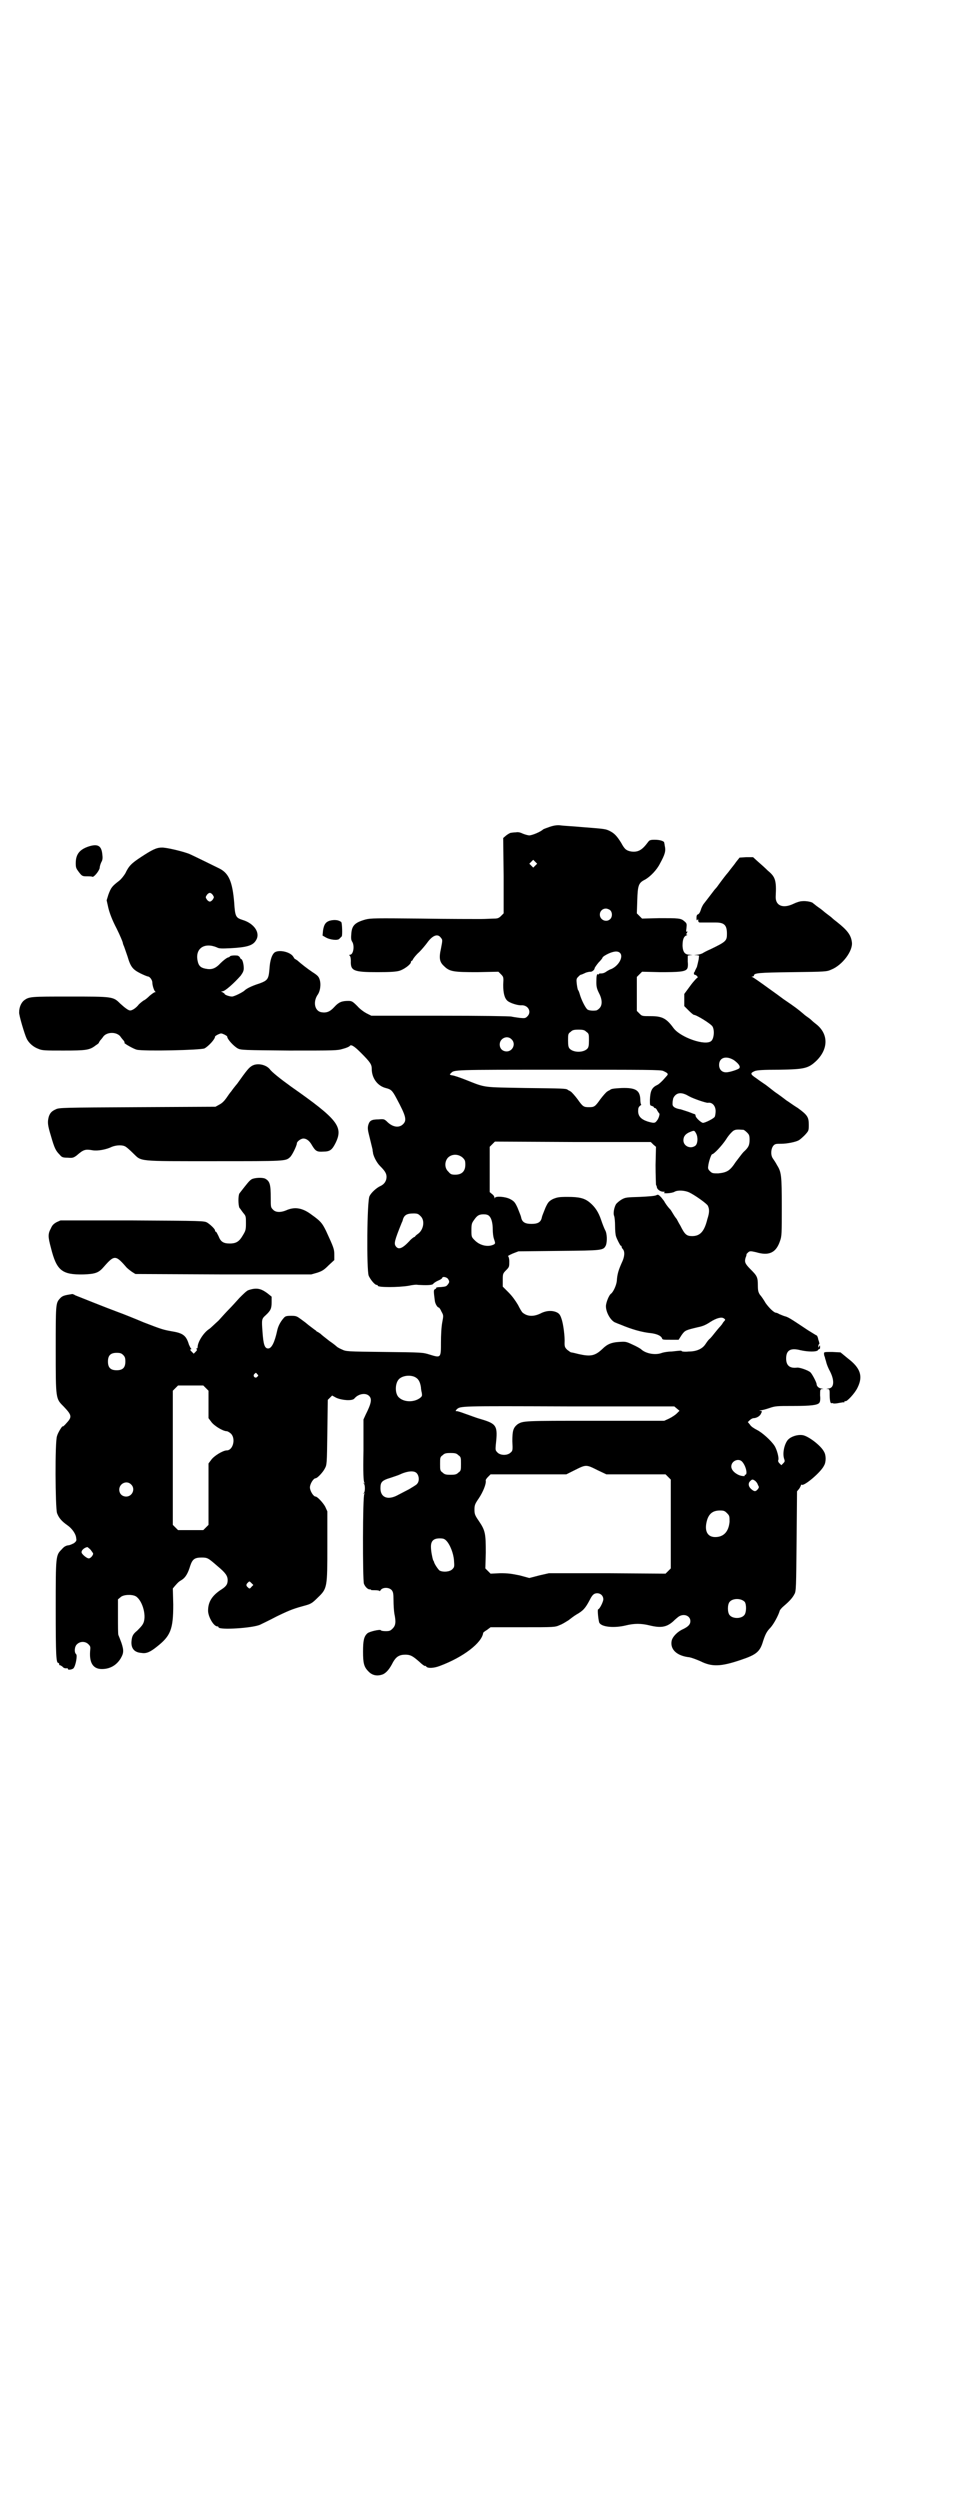 <?xml version="1.0" standalone="no"?>
<!DOCTYPE svg PUBLIC "-//W3C//DTD SVG 20010904//EN"
 "http://www.w3.org/TR/2001/REC-SVG-20010904/DTD/svg10.dtd">
<svg version="1.0" xmlns="http://www.w3.org/2000/svg"
 width="1105pt" height="2870pt" viewBox="0 0 1105 2870"
 preserveAspectRatio="xMidYMid meet">
<g transform="translate(0,2870) scale(0.5,-0.5)"
fill="#000000" stroke="none">
<path d="M1264 3842 c-6 -2 -14 -5 -16 -6 -6 -6 -26 -14 -32 -14 -3 0 -10 2
-15 4 -6 3 -11 4 -16 3 -5 0 -10 -1 -11 -1 -2 0 -7 -3 -11 -6 l-7 -6 1 -87 0
-86 -6 -6 c-5 -5 -8 -6 -16 -6 -6 0 -19 -1 -31 -1 -12 0 -73 0 -136 1 -105 1
-116 1 -128 -2 -25 -7 -32 -14 -33 -34 -1 -10 0 -14 2 -17 6 -9 3 -30 -5 -30
-2 0 -2 -1 -1 -2 2 -1 3 -6 3 -12 -1 -23 6 -26 61 -26 30 0 43 1 50 3 11 3 27
15 27 20 0 2 1 3 2 3 1 0 2 2 3 4 1 2 7 10 14 16 7 7 15 17 18 21 12 17 24 22
31 13 5 -6 5 -5 1 -26 -5 -22 -3 -31 7 -40 13 -13 22 -14 77 -14 l48 1 6 -6
c6 -6 6 -7 5 -24 0 -19 3 -31 10 -37 6 -5 24 -11 33 -10 15 0 23 -16 12 -26
-4 -4 -6 -4 -17 -3 -7 1 -15 2 -19 3 -3 1 -73 2 -164 2 l-158 0 -10 5 c-6 3
-16 10 -22 17 -11 11 -13 12 -21 12 -15 0 -22 -3 -32 -14 -10 -11 -18 -14 -30
-12 -15 3 -19 23 -9 39 7 9 9 26 5 37 -2 6 -5 9 -16 16 -12 8 -26 19 -35 27
-2 1 -4 3 -5 3 -1 0 -2 2 -4 5 -6 11 -31 17 -42 11 -7 -4 -12 -19 -13 -39 -2
-23 -4 -26 -23 -33 -19 -6 -30 -12 -34 -16 -4 -4 -24 -14 -29 -14 -6 0 -17 4
-17 6 0 1 -2 2 -5 4 -3 1 -4 2 0 2 6 0 27 19 42 36 5 7 7 11 7 17 0 9 -3 21
-6 21 -1 0 -2 2 -3 4 -1 2 -3 3 -5 4 -9 1 -17 0 -18 -2 0 -1 -3 -2 -6 -3 -2
-1 -9 -6 -15 -12 -12 -13 -21 -16 -35 -13 -11 2 -16 7 -18 18 -6 28 15 43 44
31 5 -3 11 -3 32 -2 37 2 51 6 58 18 11 17 -4 39 -31 47 -15 5 -17 7 -19 40
-4 47 -12 67 -34 78 -12 6 -57 28 -68 33 -14 6 -56 16 -65 15 -12 0 -23 -6
-46 -21 -23 -15 -29 -21 -37 -38 -3 -5 -9 -13 -14 -17 -17 -13 -19 -16 -25
-32 l-4 -13 4 -18 c3 -12 9 -28 19 -47 8 -16 14 -31 14 -32 0 -1 1 -5 3 -9 1
-3 5 -14 8 -23 7 -24 12 -30 30 -39 8 -4 16 -7 17 -7 4 0 10 -8 10 -14 0 -7 4
-18 6 -20 2 -2 2 -2 0 -2 -2 0 -7 -4 -12 -8 -5 -5 -11 -10 -14 -11 -3 -2 -8
-6 -11 -9 -6 -8 -15 -14 -20 -14 -4 0 -12 6 -23 16 -16 16 -17 16 -116 16 -90
0 -93 0 -105 -9 -6 -5 -11 -15 -11 -27 -1 -6 13 -52 17 -60 5 -11 16 -20 27
-24 9 -4 15 -4 58 -4 52 0 60 1 74 12 5 3 8 6 7 6 0 0 1 2 3 5 2 2 6 7 8 10 9
10 29 10 38 0 2 -3 6 -8 8 -10 2 -3 3 -5 2 -5 -4 0 20 -14 28 -16 16 -4 148
-1 156 3 9 5 24 21 24 27 0 1 3 3 7 5 7 3 7 3 14 0 4 -2 7 -4 7 -5 0 -6 15
-22 24 -27 7 -4 14 -4 118 -5 107 0 111 0 124 4 8 2 14 5 15 6 3 5 10 1 26
-15 22 -22 25 -27 25 -37 0 -21 13 -39 32 -44 12 -3 15 -5 25 -24 22 -41 24
-50 15 -59 -9 -9 -23 -7 -35 4 -8 8 -9 8 -21 7 -17 0 -21 -3 -24 -13 -2 -8 -1
-12 4 -32 3 -13 6 -24 6 -25 0 0 0 -1 0 -2 0 -1 1 -3 1 -6 2 -9 9 -22 16 -29
11 -11 15 -17 15 -25 0 -9 -5 -17 -14 -21 -9 -4 -21 -15 -25 -23 -6 -10 -7
-170 -2 -183 4 -9 14 -21 18 -21 2 0 3 -1 3 -2 0 -4 47 -4 71 0 9 2 18 3 21 2
18 -1 32 -1 35 2 1 2 7 6 12 8 5 2 9 5 9 6 0 4 10 2 13 -2 4 -6 4 -8 -1 -14
-3 -4 -6 -4 -15 -5 -7 0 -12 -1 -11 -2 1 -1 -1 -2 -3 -3 -3 -2 -3 -4 0 -27 1
-7 6 -15 9 -15 1 0 4 -4 6 -9 5 -9 5 -9 2 -25 -2 -10 -3 -30 -3 -46 0 -36 0
-36 -26 -28 -16 5 -17 5 -104 6 -87 1 -88 1 -98 6 -5 2 -10 5 -11 6 -1 1 -8 7
-17 13 -9 7 -18 14 -21 17 -3 2 -6 4 -6 4 -1 0 -3 1 -4 3 -2 1 -7 5 -11 8 -4
3 -8 6 -9 7 -1 1 -6 5 -13 10 -11 8 -12 9 -24 9 -12 0 -14 -1 -18 -6 -7 -8
-12 -18 -14 -27 -6 -28 -13 -42 -21 -42 -8 0 -11 9 -13 39 -2 27 -2 29 7 37
12 11 14 16 14 30 l0 13 -10 8 c-15 11 -25 13 -43 7 -4 -1 -12 -9 -21 -18 -8
-9 -19 -21 -24 -26 -5 -5 -16 -17 -24 -26 -9 -8 -18 -17 -21 -19 -13 -8 -27
-30 -27 -42 0 -2 -1 -3 -2 -3 -2 0 -2 0 0 -2 1 -1 1 -2 -3 -6 l-4 -4 -5 5 c-3
3 -4 5 -2 5 2 0 2 1 1 2 -1 0 -3 5 -5 9 -6 20 -13 26 -37 30 -22 4 -23 4 -67
21 -19 8 -46 19 -60 24 -27 10 -87 34 -97 38 -3 2 -6 3 -7 3 -19 -3 -23 -4
-29 -11 -9 -10 -9 -14 -9 -117 0 -114 0 -112 18 -130 19 -20 20 -24 7 -38 -5
-6 -9 -9 -9 -8 0 3 -11 -14 -13 -22 -5 -12 -4 -164 0 -177 4 -11 11 -19 24
-28 10 -7 19 -19 20 -29 1 -6 1 -7 -5 -12 -4 -2 -10 -5 -14 -5 -5 -1 -9 -3
-14 -9 -14 -14 -14 -14 -14 -137 0 -108 1 -124 6 -124 1 0 2 -1 2 -3 0 -2 1
-3 1 -2 1 0 3 -1 6 -3 3 -4 7 -5 12 -4 0 0 1 -1 1 -2 0 -3 11 -1 13 2 5 6 9
29 6 32 -5 4 -4 18 2 23 7 7 19 7 26 0 5 -5 5 -6 4 -16 -2 -27 7 -41 27 -41
18 0 33 8 43 24 7 12 8 18 2 36 -3 8 -6 16 -7 18 -1 2 -1 21 -1 43 l0 39 6 5
c6 6 26 7 35 2 16 -10 26 -48 16 -64 -2 -4 -8 -10 -13 -15 -10 -8 -12 -13 -13
-25 -1 -16 7 -25 23 -26 11 -2 20 2 35 14 32 25 38 40 38 97 l-1 37 5 6 c8 9
8 9 16 14 8 5 14 15 19 32 5 15 10 19 26 19 14 0 15 -1 37 -20 18 -15 23 -22
23 -32 0 -10 -4 -15 -17 -23 -19 -13 -28 -27 -28 -47 0 -14 13 -36 21 -36 2 0
3 -1 3 -2 0 -7 80 -2 96 6 2 1 19 9 38 19 33 16 40 18 69 26 10 3 14 6 25 17
22 21 22 23 22 120 l0 78 -5 11 c-5 9 -18 23 -22 23 -5 0 -13 13 -13 21 0 8 8
21 13 21 4 0 17 14 21 22 5 9 5 10 6 83 l1 75 5 5 5 5 9 -5 c13 -6 37 -8 42
-2 9 11 26 14 34 6 7 -7 5 -17 -8 -43 l-5 -11 0 -71 c-1 -53 0 -71 2 -74 2 -2
1 -2 -1 -1 -2 1 -3 1 0 -1 3 -4 3 -18 0 -22 -3 -2 -2 -2 0 -1 2 1 3 1 1 -1 -4
-4 -4 -196 -1 -206 3 -8 10 -14 14 -13 1 0 2 0 2 -1 0 -1 5 -1 10 -1 6 0 10
-1 10 -2 0 -1 1 0 3 3 5 6 19 6 25 -1 3 -4 4 -7 4 -23 0 -11 1 -25 2 -31 4
-19 3 -27 -4 -34 -5 -5 -7 -6 -16 -6 -6 0 -11 1 -11 2 -1 3 -27 -3 -31 -7 -8
-7 -10 -17 -10 -42 0 -26 2 -35 12 -45 9 -10 21 -12 34 -7 8 4 15 12 23 28 7
12 14 17 28 17 12 0 17 -3 32 -16 6 -6 12 -10 13 -10 1 1 2 0 3 -1 3 -5 18 -4
31 1 54 20 97 53 100 76 0 1 4 4 9 7 l8 6 74 0 c73 0 74 0 85 5 6 2 15 8 20
11 5 4 13 10 18 13 16 9 21 15 31 34 6 12 10 15 17 15 8 0 14 -6 14 -14 0 -5
-8 -22 -12 -23 -2 -1 1 -28 3 -31 6 -10 35 -12 60 -6 20 5 36 5 56 0 25 -6 38
-4 53 9 5 5 11 10 14 12 12 7 26 1 26 -11 0 -7 -4 -12 -16 -18 -14 -6 -25 -18
-27 -27 -4 -20 12 -35 41 -38 5 -1 16 -5 25 -9 26 -13 46 -13 93 3 36 12 44
19 51 43 5 15 8 22 17 31 8 9 18 28 21 38 0 2 5 8 10 12 13 11 20 19 24 27 4
6 4 17 5 121 l1 115 5 6 c2 3 4 7 4 8 0 1 1 2 2 1 6 -3 44 29 51 44 5 8 5 24
0 32 -7 14 -36 36 -49 38 -13 2 -29 -4 -35 -12 -8 -11 -12 -32 -7 -44 1 -4 1
-5 -3 -9 l-4 -4 -5 5 c-2 2 -3 5 -2 7 2 4 -3 24 -9 33 -8 12 -28 30 -40 36 -6
3 -14 8 -16 12 l-5 6 4 4 c3 3 7 5 9 5 7 0 15 5 17 10 3 6 3 6 -1 7 -3 0 -3 1
0 1 3 0 11 2 20 5 14 5 18 5 55 5 41 0 56 2 60 7 2 2 3 8 2 17 0 13 0 14 4 15
5 0 5 0 0 1 -6 0 -12 5 -12 10 0 4 -10 23 -14 27 -5 5 -26 12 -31 11 -17 -2
-25 5 -25 21 0 19 10 25 33 19 18 -4 37 -4 40 0 1 2 3 3 4 3 0 -1 1 1 1 4 0 5
-1 5 -2 2 -2 -4 -2 -4 -2 1 0 2 1 4 2 4 1 0 0 5 -2 10 -1 6 -3 10 -4 10 -1 0
-10 6 -20 12 -39 26 -45 30 -53 32 -4 1 -10 4 -13 5 -3 2 -6 3 -7 3 -5 0 -16
11 -24 22 -4 7 -10 16 -13 19 -4 6 -5 10 -5 22 0 19 -2 22 -17 37 -13 13 -14
17 -11 27 2 4 2 7 2 7 -1 0 1 2 3 4 4 4 6 4 19 1 30 -9 46 -1 55 26 4 11 4 17
4 78 0 73 -1 80 -11 96 -3 6 -8 13 -10 16 -5 8 -4 22 2 29 4 4 6 4 18 4 13 0
33 4 40 8 2 1 8 6 14 12 9 10 9 10 9 24 0 17 -3 22 -25 38 -10 6 -22 15 -27
18 -5 4 -17 13 -26 19 -9 7 -19 15 -22 17 -3 2 -12 8 -20 14 -15 10 -15 12 -4
17 6 2 18 3 56 3 59 1 67 3 86 21 27 27 27 60 1 82 -4 3 -10 8 -12 10 -3 3 -7
6 -10 8 -3 2 -7 5 -9 7 -13 11 -18 15 -46 34 -8 6 -23 17 -33 24 -22 16 -35
25 -39 27 -2 0 -2 1 1 1 1 0 3 1 3 2 0 6 9 7 88 8 77 1 79 1 90 6 25 10 50 43
47 63 -2 16 -10 27 -34 46 -4 3 -9 7 -11 9 -2 2 -6 5 -10 8 -4 3 -8 6 -9 7 -1
1 -7 6 -13 10 -6 4 -11 9 -12 9 -1 3 -16 6 -25 5 -5 0 -14 -3 -20 -6 -25 -12
-42 -4 -41 17 2 37 -1 45 -18 59 -6 6 -16 15 -23 21 l-11 10 -16 0 -15 -1 -8
-10 c-4 -6 -10 -13 -13 -17 -3 -4 -6 -8 -7 -9 -2 -2 -12 -15 -20 -26 -2 -3 -5
-7 -7 -9 -2 -2 -5 -6 -8 -10 -10 -13 -16 -21 -20 -26 -2 -3 -5 -9 -6 -13 -2
-6 -4 -9 -6 -10 -3 -1 -4 -3 -4 -9 0 -5 1 -6 2 -4 2 2 2 2 2 -1 0 -3 1 -5 4
-5 5 0 21 0 36 0 20 0 26 -6 26 -26 0 -16 -2 -18 -37 -35 -7 -3 -15 -7 -18 -9
-3 -2 -10 -4 -14 -4 -8 -1 -8 -1 -1 -1 l6 -1 -1 -9 c-1 -5 -3 -13 -4 -17 -2
-4 -4 -8 -4 -8 0 -1 -1 -2 -1 -3 -3 -2 -2 -7 0 -7 1 0 4 -1 5 -3 2 -2 3 -3 2
-3 -1 0 -9 -8 -17 -19 l-14 -19 0 -14 0 -14 10 -10 c6 -6 11 -10 12 -10 6 0
40 -21 43 -27 5 -9 3 -28 -3 -33 -13 -12 -71 8 -87 30 -16 22 -26 27 -52 27
-20 0 -20 0 -26 6 l-6 6 0 39 0 39 6 6 6 6 42 -1 c43 0 56 1 61 7 2 2 3 8 2
17 l0 14 6 1 c7 0 6 0 -1 1 -11 0 -16 5 -17 20 0 13 2 21 8 24 3 1 4 2 2 2 -2
0 -2 1 0 4 2 4 2 4 0 3 -2 -1 -2 1 -1 8 1 10 1 11 -5 16 -8 7 -13 7 -58 7
l-39 -1 -6 6 -6 6 1 30 c1 34 3 40 17 47 13 7 28 23 35 37 12 22 14 29 11 42
0 2 -1 5 -1 6 0 4 -10 7 -22 7 -10 0 -12 -1 -15 -5 -14 -19 -23 -24 -39 -22
-11 2 -15 5 -23 20 -10 16 -16 22 -26 27 -10 5 -12 5 -63 9 -21 2 -44 3 -50 4
-7 1 -15 0 -24 -3z m-34 -89 l-5 -5 -4 4 -5 5 4 4 5 5 4 -4 5 -5 -4 -4z m-741
-68 c3 -5 3 -5 0 -10 -2 -3 -5 -5 -7 -5 -2 0 -5 2 -7 5 -3 5 -3 5 0 10 2 3 5
5 7 5 2 0 5 -2 7 -5z m913 -35 c5 -5 5 -15 0 -20 -9 -9 -24 -2 -24 10 0 8 6
14 14 14 3 0 8 -2 10 -4z m24 -100 c5 -10 -6 -28 -22 -35 -4 -1 -10 -5 -13 -7
-3 -2 -7 -3 -10 -3 -3 0 -5 0 -5 -1 0 -1 -1 -2 -2 -1 -3 2 -4 -4 -4 -18 0 -10
1 -15 6 -25 8 -15 8 -28 1 -35 -3 -3 -6 -5 -8 -5 -8 -1 -16 0 -19 2 -4 2 -14
21 -18 35 -1 4 -3 9 -4 10 -1 1 -2 7 -3 14 -1 10 -1 12 3 16 3 3 5 5 6 5 1 0
6 2 10 4 4 2 10 3 12 3 3 -1 10 4 10 8 0 1 4 7 9 13 5 5 9 10 9 11 0 3 15 11
23 13 10 3 16 1 19 -4z m-79 -179 c6 -4 6 -6 6 -20 0 -12 -1 -16 -4 -19 -9 -9
-31 -9 -40 0 -3 3 -4 7 -4 19 0 14 0 16 6 20 4 4 7 5 18 5 11 0 14 -1 18 -5z
m-172 -17 c11 -10 3 -28 -11 -28 -9 0 -16 6 -16 16 0 14 17 22 27 12z m511
-48 c11 -8 16 -15 12 -19 -4 -3 -22 -9 -30 -9 -10 0 -16 7 -16 17 0 17 16 22
34 11z m-162 -25 c11 -5 12 -7 7 -12 -2 -2 -6 -7 -9 -10 -3 -3 -8 -8 -12 -10
-13 -6 -16 -14 -17 -34 0 -12 0 -13 4 -14 3 -1 5 -2 5 -3 0 -1 1 -2 3 -2 1 0
4 -3 5 -6 2 -3 4 -6 4 -6 3 0 -1 -13 -5 -17 -4 -6 -7 -6 -21 -2 -15 5 -22 12
-22 24 0 7 1 9 4 12 3 2 4 3 3 3 -1 0 -2 6 -2 12 -1 21 -11 27 -43 26 -19 -1
-24 -2 -26 -4 -1 -1 -4 -2 -7 -4 -3 -2 -10 -10 -16 -18 -12 -17 -14 -18 -26
-18 -12 0 -14 1 -26 18 -6 8 -13 16 -16 18 -3 2 -6 3 -7 4 -3 3 -13 3 -96 4
-99 2 -91 0 -136 18 -15 6 -30 11 -33 11 -6 1 -7 2 -3 5 7 8 3 8 247 8 199 0
237 0 241 -3z m59 -58 c11 -6 38 -15 43 -15 10 2 18 -7 18 -19 0 -5 -1 -11 -2
-13 -2 -4 -22 -14 -27 -14 -4 0 -17 12 -17 16 0 2 -1 4 -2 4 -1 0 -6 2 -11 4
-5 2 -15 5 -21 7 -13 2 -19 6 -19 12 0 2 0 7 1 10 0 3 2 7 5 10 7 7 17 7 32
-2z m125 -77 c1 0 5 -3 8 -6 5 -5 6 -7 6 -17 0 -13 -3 -18 -14 -28 -3 -3 -11
-14 -18 -23 -13 -20 -20 -24 -40 -26 -12 0 -14 0 -19 5 -4 4 -5 6 -4 12 1 10
7 27 9 27 4 0 22 19 32 34 6 10 14 18 17 20 5 3 9 3 23 2z m-109 -8 c5 -9 4
-23 -1 -28 -11 -9 -28 -2 -28 12 0 9 5 15 15 19 10 4 10 4 14 -3z m-98 -26 l6
-5 -1 -42 c0 -23 1 -43 1 -45 1 -2 2 -4 2 -6 1 -5 8 -10 14 -10 5 0 5 -1 3 -2
-5 -3 18 -2 24 2 7 4 24 3 34 -2 14 -7 39 -25 42 -30 4 -8 4 -16 -1 -31 -7
-29 -17 -39 -35 -39 -13 0 -17 4 -27 24 -5 8 -8 15 -9 16 -1 1 -4 5 -7 10 -3
5 -6 10 -7 11 -7 7 -14 18 -14 19 0 0 -3 4 -7 9 -6 6 -7 7 -11 5 -3 -2 -18 -3
-38 -4 -31 -1 -33 -1 -42 -6 -5 -3 -11 -8 -13 -11 -4 -7 -7 -21 -4 -27 1 -3 2
-13 2 -23 0 -10 1 -20 2 -23 2 -7 10 -22 11 -22 1 0 2 -1 2 -2 0 -2 1 -4 3 -6
5 -6 4 -18 -3 -32 -7 -16 -10 -25 -11 -41 -1 -10 -8 -25 -13 -29 -5 -3 -12
-21 -12 -29 0 -15 12 -35 23 -38 2 -1 7 -3 10 -4 26 -11 50 -18 72 -20 13 -2
22 -6 24 -12 1 -3 3 -3 20 -3 l18 0 7 11 c8 11 9 11 38 18 11 2 19 6 28 12 14
9 26 12 31 8 3 -2 4 -3 1 -6 -2 -2 -4 -5 -5 -7 -1 -1 -3 -4 -5 -6 -2 -2 -7 -8
-11 -13 -4 -5 -10 -13 -14 -16 -3 -3 -7 -9 -9 -12 -7 -10 -20 -16 -38 -16 -9
-1 -16 0 -16 1 0 1 -2 1 -3 1 -2 0 -11 -1 -20 -2 -9 0 -19 -2 -22 -3 -15 -6
-37 -2 -48 8 -2 2 -11 7 -20 11 -15 7 -16 7 -31 6 -17 -1 -27 -5 -38 -16 -17
-16 -27 -18 -54 -12 -8 2 -16 4 -18 4 -1 0 -5 3 -9 6 -5 5 -6 7 -6 15 1 15 -3
45 -7 56 -3 9 -5 12 -11 15 -11 5 -25 4 -38 -3 -15 -7 -29 -7 -40 2 -2 1 -7
10 -11 18 -6 10 -13 20 -22 29 l-13 13 0 15 c0 14 0 15 8 23 7 7 7 8 7 20 0 7
-2 12 -3 12 -1 0 4 3 11 6 l13 5 93 1 c102 1 102 1 108 13 3 8 3 27 -2 35 -2
4 -6 14 -9 23 -6 18 -14 30 -26 40 -12 10 -24 13 -51 13 -21 0 -24 -1 -34 -5
-9 -5 -11 -7 -17 -20 -3 -8 -7 -17 -8 -21 -2 -12 -9 -16 -24 -16 -15 0 -22 4
-24 16 -1 4 -5 13 -8 21 -6 13 -8 15 -17 20 -12 6 -33 7 -35 3 0 -2 -1 -2 -1
0 0 2 -2 6 -5 8 l-6 5 0 52 0 52 6 6 6 6 179 -1 179 0 6 -6z m-438 -30 c5 -5
6 -7 6 -16 0 -15 -8 -23 -23 -23 -9 0 -11 1 -16 7 -9 8 -9 23 -1 32 9 9 24 9
34 0z m-97 -134 c11 -10 7 -32 -6 -41 -3 -2 -6 -5 -6 -5 0 -1 -1 -2 -2 -2 -1
0 -7 -4 -12 -10 -16 -17 -25 -20 -31 -11 -4 6 -3 12 14 54 1 2 2 4 2 5 3 12 9
16 25 16 9 0 11 -1 16 -6z m158 0 c5 -5 8 -16 8 -31 0 -7 1 -17 3 -22 3 -9 3
-10 0 -12 -13 -7 -32 -3 -44 9 -8 8 -8 8 -8 24 0 14 1 16 6 23 7 10 11 13 22
13 6 0 10 -1 13 -4z m-841 -319 c4 -4 5 -7 5 -15 0 -14 -6 -20 -20 -20 -14 0
-20 6 -20 20 0 14 6 20 20 20 8 0 11 -1 15 -5z m308 -44 c3 -3 3 -3 0 -6 -4
-5 -11 1 -7 6 4 4 4 4 7 0z m361 -6 c9 -4 13 -11 15 -24 0 -3 1 -9 2 -13 1 -7
1 -8 -6 -13 -14 -9 -35 -8 -46 2 -10 8 -10 32 -1 42 7 8 24 11 36 6z m-479
-26 l6 -6 0 -31 0 -32 6 -8 c6 -9 27 -22 36 -22 2 0 7 -3 10 -6 11 -12 4 -38
-10 -38 -9 0 -30 -13 -36 -22 l-6 -8 0 -71 0 -70 -6 -6 -6 -6 -29 0 -29 0 -6
6 -6 6 0 154 0 154 6 6 6 6 29 0 29 0 6 -6z m1082 -47 l6 -5 -6 -6 c-4 -4 -12
-9 -18 -12 l-11 -5 -159 0 c-165 0 -165 0 -178 -8 -10 -8 -12 -15 -12 -39 1
-20 1 -22 -4 -26 -7 -7 -23 -7 -30 0 -5 5 -5 6 -4 18 5 44 2 48 -35 59 -11 3
-26 9 -35 12 -8 3 -17 6 -19 6 -4 0 -4 0 -1 4 9 8 3 8 256 7 l244 0 6 -5z
m-502 -107 c6 -4 6 -6 6 -20 0 -14 0 -16 -6 -20 -4 -4 -7 -5 -18 -5 -11 0 -14
1 -18 5 -6 4 -6 6 -6 20 0 14 0 16 6 20 4 4 7 5 18 5 11 0 14 -1 18 -5z m652
-15 c9 -10 13 -30 7 -30 -1 0 -2 -1 -1 -2 1 -2 -9 -1 -15 2 -10 5 -16 12 -16
19 0 13 17 20 25 11z m-331 -20 l19 -9 68 0 68 0 6 -6 6 -6 0 -102 0 -102 -6
-6 -6 -6 -134 1 -134 0 -22 -5 -23 -6 -22 6 c-20 4 -26 5 -45 5 l-22 -1 -6 6
-6 6 1 36 c0 44 -1 51 -16 73 -9 13 -10 16 -10 26 0 10 1 13 10 26 10 15 17
33 16 40 -1 2 2 6 5 9 l6 6 87 0 87 0 18 9 c28 14 27 14 55 0z m-417 -6 c6 -6
7 -19 1 -25 -1 -2 -10 -7 -18 -12 -8 -4 -19 -10 -25 -13 -23 -13 -41 -7 -41
15 0 14 3 18 23 24 9 3 18 6 20 7 19 9 34 10 40 4z m778 -18 c2 -2 5 -5 6 -9
3 -5 3 -6 0 -10 -5 -6 -8 -6 -15 0 -7 6 -8 14 -2 19 4 4 5 4 11 0z m-1434 -8
c11 -10 3 -28 -11 -28 -9 0 -16 6 -16 16 0 14 17 22 27 12z m1369 -66 c6 -6 6
-7 6 -20 -2 -22 -13 -35 -33 -35 -19 0 -26 16 -18 41 5 14 14 20 29 20 9 0 11
-1 16 -6z m-645 -63 c9 -9 17 -30 18 -46 1 -14 1 -15 -4 -20 -6 -6 -21 -7 -29
-3 -3 2 -12 15 -13 20 0 1 -1 2 -2 4 -2 6 -5 21 -5 31 0 13 6 19 20 19 8 0 11
-1 15 -5z m-817 -21 c3 -4 6 -8 6 -9 0 -4 -6 -11 -10 -11 -4 0 -13 7 -16 12
-3 5 5 13 13 14 0 0 4 -3 7 -6z m370 -85 c-4 -5 -5 -5 -8 -2 -5 4 -5 7 -1 11
4 4 4 4 8 0 l5 -5 -4 -4z m1133 -35 c4 -6 4 -24 -1 -30 -7 -9 -27 -9 -34 0 -5
6 -5 24 0 30 7 9 27 9 35 0z"/>
<path d="M205 3797 c-22 -7 -31 -18 -31 -39 0 -10 1 -12 7 -20 7 -9 8 -10 18
-10 6 0 12 0 13 -1 3 -2 15 12 17 20 0 4 2 10 4 14 3 5 3 10 2 18 -2 19 -10
24 -30 18z"/>
<path d="M757 3626 c-9 -3 -13 -9 -15 -23 l-1 -11 7 -4 c10 -6 29 -8 32 -3 2
2 4 4 5 5 2 2 1 31 -1 33 -6 5 -16 6 -27 3z"/>
<path d="M579 3293 c-7 -4 -12 -10 -34 -41 -6 -7 -12 -15 -14 -18 -2 -2 -7 -9
-11 -15 -5 -7 -10 -12 -16 -15 l-9 -5 -180 -1 c-169 -1 -180 -1 -187 -5 -9 -4
-13 -8 -16 -17 -3 -12 -3 -18 5 -44 8 -28 11 -34 20 -43 5 -6 7 -7 19 -7 11
-1 13 0 20 5 16 14 20 15 37 12 12 -2 32 2 44 8 10 4 25 5 32 0 2 -1 10 -8 17
-15 20 -19 7 -18 186 -18 164 0 164 0 174 9 5 4 16 27 16 32 0 4 9 11 15 11 7
0 14 -5 20 -16 8 -13 11 -15 26 -14 15 0 20 4 28 20 18 37 5 54 -102 129 -25
18 -45 34 -49 40 -9 11 -29 15 -41 8z"/>
<path d="M579 3033 c-6 -3 -11 -10 -29 -33 -3 -5 -3 -26 0 -33 2 -2 5 -7 9
-12 6 -7 6 -8 6 -24 0 -15 -1 -17 -7 -27 -8 -14 -15 -19 -30 -19 -15 0 -21 4
-26 17 -3 6 -5 10 -6 10 -1 0 -2 1 -2 3 0 3 -10 13 -18 18 -7 4 -11 4 -172 5
l-165 0 -9 -4 c-7 -4 -10 -7 -13 -14 -7 -13 -7 -19 0 -45 13 -52 25 -62 75
-61 28 1 35 4 47 18 13 15 19 20 25 20 6 0 12 -5 25 -20 3 -4 10 -9 14 -12 l8
-5 202 -1 202 0 14 4 c12 4 16 7 26 17 l13 12 0 12 c0 13 -1 16 -19 55 -9 18
-12 22 -33 37 -21 16 -39 19 -59 10 -12 -5 -24 -5 -30 2 -5 5 -5 6 -5 26 0 32
-2 39 -13 45 -7 3 -23 2 -30 -1z"/>
<path d="M1893 2632 c0 -3 1 -6 2 -8 0 -2 2 -7 3 -11 1 -5 5 -15 9 -22 11 -22
9 -39 -5 -39 -5 -1 -5 -1 0 -1 4 -1 4 -2 4 -15 0 -7 1 -14 2 -16 1 -2 2 -2 2
-2 0 1 2 1 4 0 3 -1 9 0 14 1 6 1 10 2 11 1 0 0 1 0 1 2 0 1 1 2 2 1 3 -2 22
18 28 31 13 26 7 45 -22 67 l-17 14 -19 1 c-19 0 -19 0 -19 -4z"/>
</g>
</svg>
